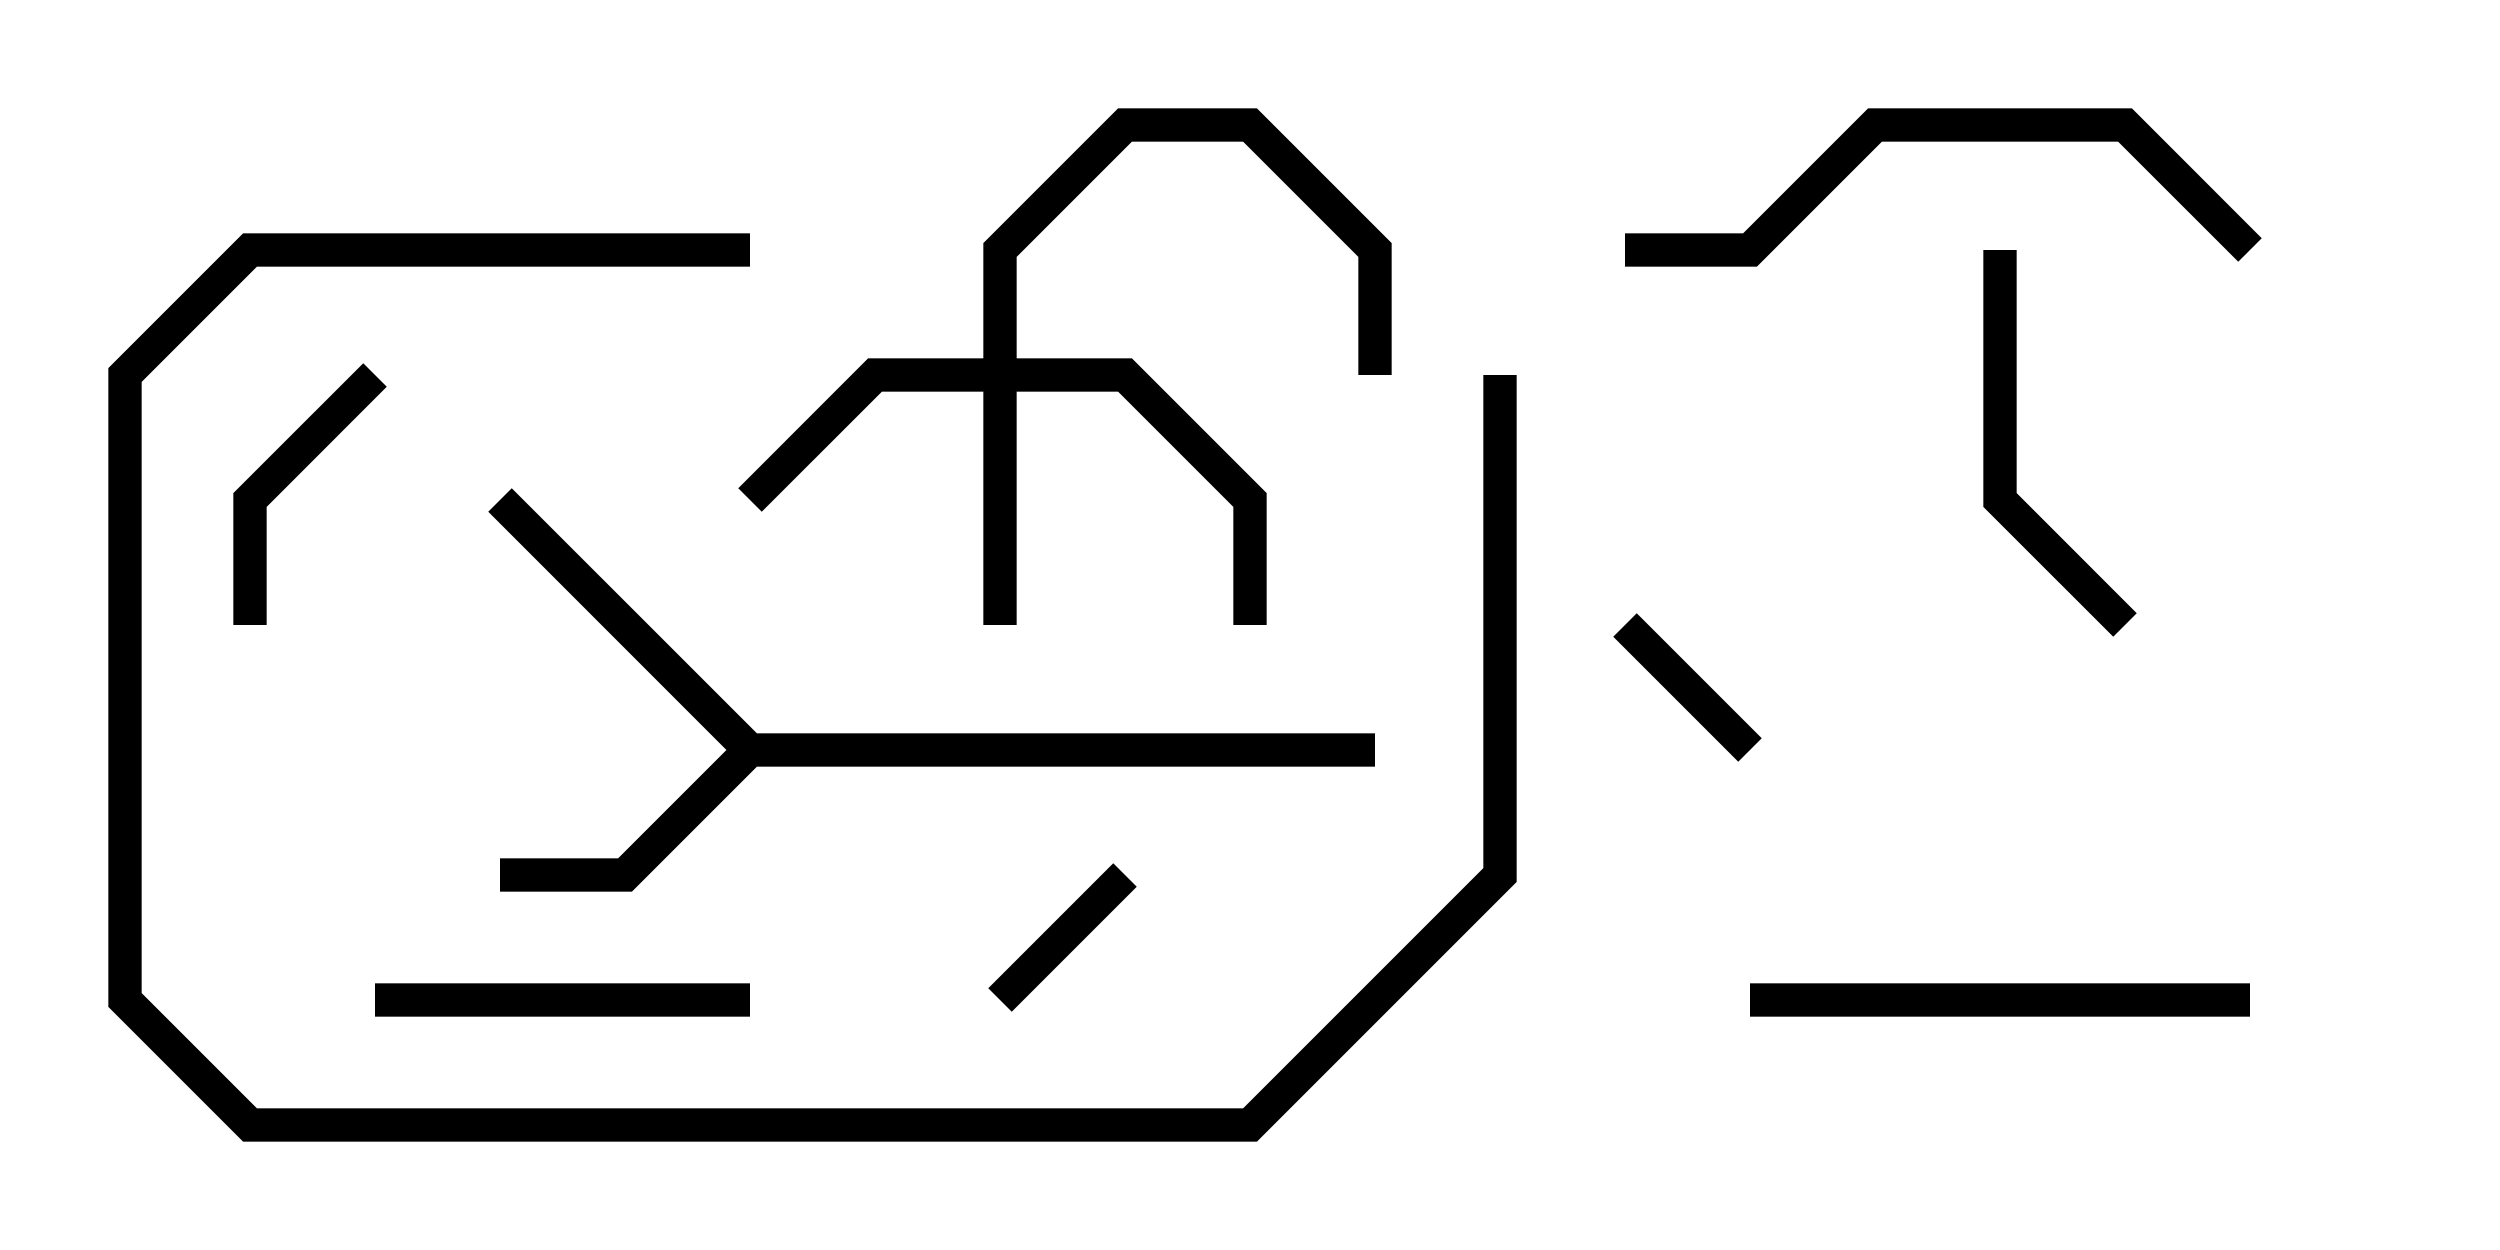 <svg version="1.1" width="30" height="15" xmlns="http://www.w3.org/2000/svg"><path d="M9.083,8.8L16.5,8.8L16.5,9.2L9.083,9.2L7.583,10.7L6,10.7L6,10.3L7.417,10.3L8.717,9L5.859,6.141L6.141,5.859z" stroke="none"/><path d="M11.8,4.3L11.8,2.917L13.417,1.3L15.083,1.3L16.7,2.917L16.7,4.5L16.3,4.5L16.3,3.083L14.917,1.7L13.583,1.7L12.2,3.083L12.2,4.3L13.583,4.3L15.2,5.917L15.2,7.5L14.8,7.5L14.8,6.083L13.417,4.7L12.2,4.7L12.2,7.5L11.8,7.5L11.8,4.7L10.583,4.7L9.141,6.141L8.859,5.859L10.417,4.3z" stroke="none"/><path d="M21.141,8.859L20.859,9.141L19.359,7.641L19.641,7.359z" stroke="none"/><path d="M12.141,12.141L11.859,11.859L13.359,10.359L13.641,10.641z" stroke="none"/><path d="M3.2,7.5L2.8,7.5L2.8,5.917L4.359,4.359L4.641,4.641L3.2,6.083z" stroke="none"/><path d="M9,11.8L9,12.2L4.5,12.2L4.5,11.8z" stroke="none"/><path d="M23.8,3L24.2,3L24.2,5.917L25.641,7.359L25.359,7.641L23.8,6.083z" stroke="none"/><path d="M27,11.8L27,12.2L21,12.2L21,11.8z" stroke="none"/><path d="M27.141,2.859L26.859,3.141L25.417,1.7L22.583,1.7L21.083,3.2L19.5,3.2L19.5,2.8L20.917,2.8L22.417,1.3L25.583,1.3z" stroke="none"/><path d="M17.8,4.5L18.2,4.5L18.2,10.583L15.083,13.7L2.917,13.7L1.3,12.083L1.3,4.417L2.917,2.8L9,2.8L9,3.2L3.083,3.2L1.7,4.583L1.7,11.917L3.083,13.3L14.917,13.3L17.8,10.417z" stroke="none"/></svg>